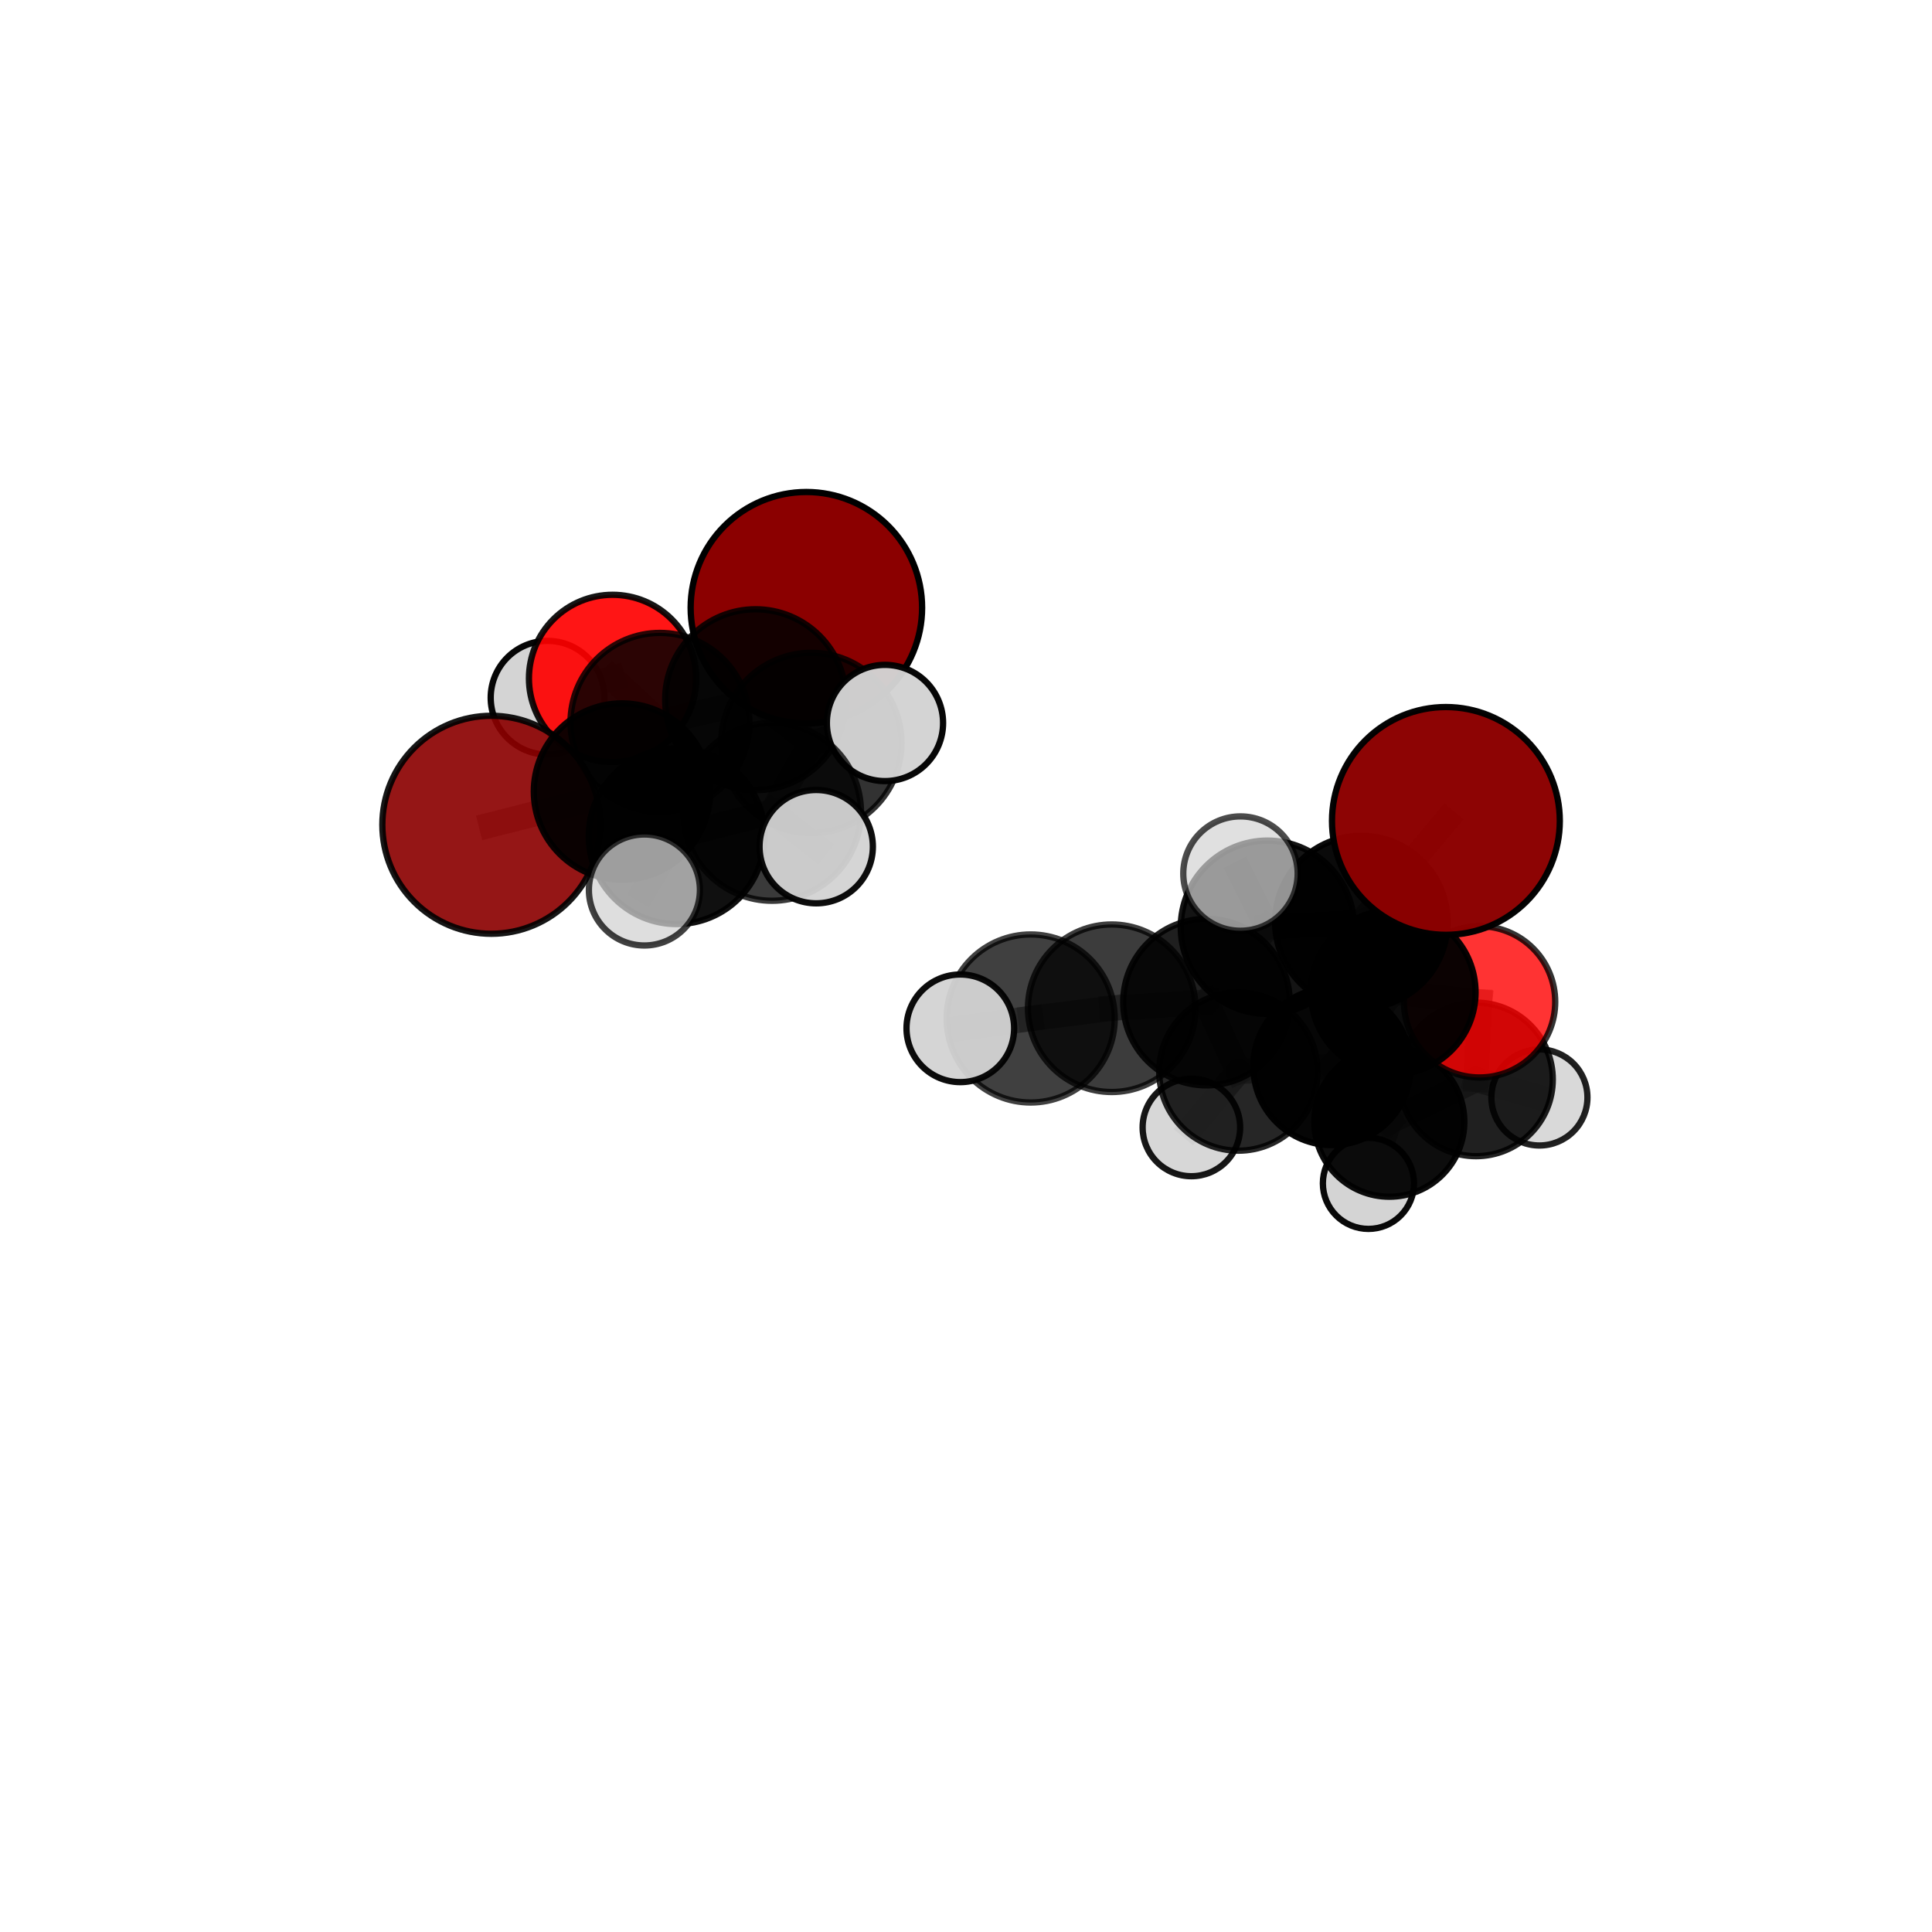 <?xml version="1.0" encoding="utf-8" standalone="no"?>
<!DOCTYPE svg PUBLIC "-//W3C//DTD SVG 1.1//EN"
  "http://www.w3.org/Graphics/SVG/1.1/DTD/svg11.dtd">
<svg xmlns:xlink="http://www.w3.org/1999/xlink" width="153pt" height="153pt" viewBox="0 0 153 153" xmlns="http://www.w3.org/2000/svg" version="1.1">
 <defs>
  <style type="text/css">*{stroke-linejoin: round; stroke-linecap: butt}</style>
 </defs>
 <g id="figure_1">
  <g id="patch_1">
   <path d="M 0 153 
L 153 153 
L 153 0 
L 0 0 
L 0 153 
z
" style="fill: none"/>
  </g>
  <g id="patch_2">
   <path d="M 7.2 145.8 
L 145.8 145.8 
L 145.8 7.2 
L 7.2 7.2 
L 7.2 145.8 
z
" style="fill: none"/>
  </g>
  <g id="axes_1">
   <g id="line2d_1">
    <path d="M 63.859 48.127 
L 59.837 55.411 
" clip-path="url(#pc6ae75db65)" style="fill: none; stroke: #808080; stroke-opacity: 0.789; stroke-width: 2; stroke-linecap: square"/>
   </g>
   <g id="line2d_2">
    <path d="M 59.837 55.411 
L 52.264 57.204 
" clip-path="url(#pc6ae75db65)" style="fill: none; stroke: #808080; stroke-opacity: 0.772; stroke-width: 2; stroke-linecap: square"/>
   </g>
   <g id="line2d_3">
    <path d="M 114.505 65.012 
L 107.807 73.017 
" clip-path="url(#pc6ae75db65)" style="fill: none; stroke: #808080; stroke-opacity: 0.754; stroke-width: 2; stroke-linecap: square"/>
   </g>
   <g id="line2d_4">
    <path d="M 107.807 73.017 
L 110.333 78.578 
" clip-path="url(#pc6ae75db65)" style="fill: none; stroke: #808080; stroke-opacity: 0.703; stroke-width: 2; stroke-linecap: square"/>
   </g>
   <g id="line2d_5">
    <path d="M 38.911 65.316 
L 49.256 62.684 
" clip-path="url(#pc6ae75db65)" style="fill: none; stroke: #808080; stroke-opacity: 0.741; stroke-width: 2; stroke-linecap: square"/>
   </g>
   <g id="line2d_6">
    <path d="M 49.256 62.684 
L 52.264 57.204 
" clip-path="url(#pc6ae75db65)" style="fill: none; stroke: #808080; stroke-opacity: 0.758; stroke-width: 2; stroke-linecap: square"/>
   </g>
   <g id="line2d_7">
    <path d="M 117.172 79.338 
L 110.333 78.578 
" clip-path="url(#pc6ae75db65)" style="fill: none; stroke: #808080; stroke-opacity: 0.673; stroke-width: 2; stroke-linecap: square"/>
   </g>
   <g id="line2d_8">
    <path d="M 117.172 79.338 
L 116.889 85.481 
" clip-path="url(#pc6ae75db65)" style="fill: none; stroke: #808080; stroke-opacity: 0.642; stroke-width: 2; stroke-linecap: square"/>
   </g>
   <g id="line2d_9">
    <path d="M 116.889 85.481 
L 110.026 88.834 
" clip-path="url(#pc6ae75db65)" style="fill: none; stroke: #808080; stroke-opacity: 0.607; stroke-width: 2; stroke-linecap: square"/>
   </g>
   <g id="line2d_10">
    <path d="M 116.889 85.481 
L 121.91 86.911 
" clip-path="url(#pc6ae75db65)" style="fill: none; stroke: #808080; stroke-opacity: 0.609; stroke-width: 2; stroke-linecap: square"/>
   </g>
   <g id="line2d_11">
    <path d="M 48.511 53.725 
L 52.264 57.204 
" clip-path="url(#pc6ae75db65)" style="fill: none; stroke: #808080; stroke-opacity: 0.768; stroke-width: 2; stroke-linecap: square"/>
   </g>
   <g id="line2d_12">
    <path d="M 48.511 53.725 
L 43.363 55.255 
" clip-path="url(#pc6ae75db65)" style="fill: none; stroke: #808080; stroke-opacity: 0.765; stroke-width: 2; stroke-linecap: square"/>
   </g>
   <g id="line2d_13">
    <path d="M 88.04 79.845 
L 95.545 79.361 
" clip-path="url(#pc6ae75db65)" style="fill: none; stroke: #808080; stroke-opacity: 0.693; stroke-width: 2; stroke-linecap: square"/>
   </g>
   <g id="line2d_14">
    <path d="M 88.04 79.845 
L 81.623 80.657 
" clip-path="url(#pc6ae75db65)" style="fill: none; stroke: #808080; stroke-opacity: 0.698; stroke-width: 2; stroke-linecap: square"/>
   </g>
   <g id="line2d_15">
    <path d="M 95.545 79.361 
L 100.37 73.432 
" clip-path="url(#pc6ae75db65)" style="fill: none; stroke: #808080; stroke-opacity: 0.711; stroke-width: 2; stroke-linecap: square"/>
   </g>
   <g id="line2d_16">
    <path d="M 95.545 79.361 
L 98.07 84.856 
" clip-path="url(#pc6ae75db65)" style="fill: none; stroke: #808080; stroke-opacity: 0.667; stroke-width: 2; stroke-linecap: square"/>
   </g>
   <g id="line2d_17">
    <path d="M 81.623 80.657 
L 76.05 81.435 
" clip-path="url(#pc6ae75db65)" style="fill: none; stroke: #808080; stroke-opacity: 0.701; stroke-width: 2; stroke-linecap: square"/>
   </g>
   <g id="line2d_18">
    <path d="M 100.37 73.432 
L 107.807 73.017 
" clip-path="url(#pc6ae75db65)" style="fill: none; stroke: #808080; stroke-opacity: 0.729; stroke-width: 2; stroke-linecap: square"/>
   </g>
   <g id="line2d_19">
    <path d="M 100.37 73.432 
L 98.236 69.181 
" clip-path="url(#pc6ae75db65)" style="fill: none; stroke: #808080; stroke-opacity: 0.749; stroke-width: 2; stroke-linecap: square"/>
   </g>
   <g id="line2d_20">
    <path d="M 98.07 84.856 
L 105.487 84.454 
" clip-path="url(#pc6ae75db65)" style="fill: none; stroke: #808080; stroke-opacity: 0.641; stroke-width: 2; stroke-linecap: square"/>
   </g>
   <g id="line2d_21">
    <path d="M 98.07 84.856 
L 94.349 89.286 
" clip-path="url(#pc6ae75db65)" style="fill: none; stroke: #808080; stroke-opacity: 0.628; stroke-width: 2; stroke-linecap: square"/>
   </g>
   <g id="line2d_22">
    <path d="M 61.143 64.294 
L 53.588 66.219 
" clip-path="url(#pc6ae75db65)" style="fill: none; stroke: #808080; stroke-opacity: 0.753; stroke-width: 2; stroke-linecap: square"/>
   </g>
   <g id="line2d_23">
    <path d="M 61.143 64.294 
L 64.253 58.839 
" clip-path="url(#pc6ae75db65)" style="fill: none; stroke: #808080; stroke-opacity: 0.767; stroke-width: 2; stroke-linecap: square"/>
   </g>
   <g id="line2d_24">
    <path d="M 61.143 64.294 
L 64.638 67.049 
" clip-path="url(#pc6ae75db65)" style="fill: none; stroke: #808080; stroke-opacity: 0.758; stroke-width: 2; stroke-linecap: square"/>
   </g>
   <g id="line2d_25">
    <path d="M 53.588 66.219 
L 49.256 62.684 
" clip-path="url(#pc6ae75db65)" style="fill: none; stroke: #808080; stroke-opacity: 0.748; stroke-width: 2; stroke-linecap: square"/>
   </g>
   <g id="line2d_26">
    <path d="M 53.588 66.219 
L 51.032 70.48 
" clip-path="url(#pc6ae75db65)" style="fill: none; stroke: #808080; stroke-opacity: 0.74; stroke-width: 2; stroke-linecap: square"/>
   </g>
   <g id="line2d_27">
    <path d="M 64.253 58.839 
L 59.837 55.411 
" clip-path="url(#pc6ae75db65)" style="fill: none; stroke: #808080; stroke-opacity: 0.777; stroke-width: 2; stroke-linecap: square"/>
   </g>
   <g id="line2d_28">
    <path d="M 64.253 58.839 
L 70.083 57.255 
" clip-path="url(#pc6ae75db65)" style="fill: none; stroke: #808080; stroke-opacity: 0.78; stroke-width: 2; stroke-linecap: square"/>
   </g>
   <g id="line2d_29">
    <path d="M 105.487 84.454 
L 110.333 78.578 
" clip-path="url(#pc6ae75db65)" style="fill: none; stroke: #808080; stroke-opacity: 0.659; stroke-width: 2; stroke-linecap: square"/>
   </g>
   <g id="line2d_30">
    <path d="M 105.487 84.454 
L 110.026 88.834 
" clip-path="url(#pc6ae75db65)" style="fill: none; stroke: #808080; stroke-opacity: 0.618; stroke-width: 2; stroke-linecap: square"/>
   </g>
   <g id="line2d_31">
    <path d="M 110.026 88.834 
L 108.37 93.712 
" clip-path="url(#pc6ae75db65)" style="fill: none; stroke: #808080; stroke-opacity: 0.579; stroke-width: 2; stroke-linecap: square"/>
   </g>
   <g id="Path3DCollection_1">
    <path d="M 63.859 57.292 
C 66.29 57.292 68.621 56.327 70.34 54.608 
C 72.058 52.889 73.024 50.558 73.024 48.127 
C 73.024 45.696 72.058 43.365 70.34 41.646 
C 68.621 39.928 66.29 38.962 63.859 38.962 
C 61.428 38.962 59.097 39.928 57.378 41.646 
C 55.659 43.365 54.694 45.696 54.694 48.127 
C 54.694 50.558 55.659 52.889 57.378 54.608 
C 59.097 56.327 61.428 57.292 63.859 57.292 
z
" clip-path="url(#pc6ae75db65)" style="fill: #8b0000; stroke: #000000; stroke-width: 0.5"/>
    <path d="M 43.363 59.758 
C 44.557 59.758 45.702 59.284 46.547 58.439 
C 47.391 57.595 47.866 56.449 47.866 55.255 
C 47.866 54.061 47.391 52.916 46.547 52.071 
C 45.702 51.227 44.557 50.752 43.363 50.752 
C 42.169 50.752 41.023 51.227 40.179 52.071 
C 39.334 52.916 38.86 54.061 38.86 55.255 
C 38.86 56.449 39.334 57.595 40.179 58.439 
C 41.023 59.284 42.169 59.758 43.363 59.758 
z
" clip-path="url(#pc6ae75db65)" style="fill: #d3d3d3; fill-opacity: 0.976; stroke: #000000; stroke-opacity: 0.976; stroke-width: 0.5"/>
    <path d="M 48.511 60.348 
C 50.267 60.348 51.952 59.651 53.194 58.409 
C 54.436 57.166 55.134 55.482 55.134 53.725 
C 55.134 51.969 54.436 50.284 53.194 49.042 
C 51.952 47.8 50.267 47.102 48.511 47.102 
C 46.754 47.102 45.07 47.8 43.828 49.042 
C 42.585 50.284 41.888 51.969 41.888 53.725 
C 41.888 55.482 42.585 57.166 43.828 58.409 
C 45.07 59.651 46.754 60.348 48.511 60.348 
z
" clip-path="url(#pc6ae75db65)" style="fill: #ff0000; fill-opacity: 0.915; stroke: #000000; stroke-opacity: 0.915; stroke-width: 0.5"/>
    <path d="M 52.264 64.288 
C 54.142 64.288 55.944 63.541 57.272 62.213 
C 58.6 60.885 59.347 59.083 59.347 57.204 
C 59.347 55.326 58.6 53.524 57.272 52.196 
C 55.944 50.868 54.142 50.121 52.264 50.121 
C 50.385 50.121 48.583 50.868 47.255 52.196 
C 45.927 53.524 45.18 55.326 45.18 57.204 
C 45.18 59.083 45.927 60.885 47.255 62.213 
C 48.583 63.541 50.385 64.288 52.264 64.288 
z
" clip-path="url(#pc6ae75db65)" style="fill-opacity: 0.832; stroke: #000000; stroke-opacity: 0.832; stroke-width: 0.5"/>
    <path d="M 108.37 97.321 
C 109.327 97.321 110.245 96.941 110.922 96.264 
C 111.599 95.587 111.979 94.669 111.979 93.712 
C 111.979 92.755 111.599 91.838 110.922 91.161 
C 110.245 90.484 109.327 90.104 108.37 90.104 
C 107.414 90.104 106.496 90.484 105.819 91.161 
C 105.142 91.838 104.762 92.755 104.762 93.712 
C 104.762 94.669 105.142 95.587 105.819 96.264 
C 106.496 96.941 107.414 97.321 108.37 97.321 
z
" clip-path="url(#pc6ae75db65)" style="fill: #d3d3d3; fill-opacity: 0.962; stroke: #000000; stroke-opacity: 0.962; stroke-width: 0.5"/>
    <path d="M 121.91 90.715 
C 122.919 90.715 123.887 90.314 124.6 89.601 
C 125.314 88.888 125.714 87.92 125.714 86.911 
C 125.714 85.902 125.314 84.935 124.6 84.221 
C 123.887 83.508 122.919 83.107 121.91 83.107 
C 120.901 83.107 119.934 83.508 119.22 84.221 
C 118.507 84.935 118.106 85.902 118.106 86.911 
C 118.106 87.92 118.507 88.888 119.22 89.601 
C 119.934 90.314 120.901 90.715 121.91 90.715 
z
" clip-path="url(#pc6ae75db65)" style="fill: #d3d3d3; fill-opacity: 0.871; stroke: #000000; stroke-opacity: 0.871; stroke-width: 0.5"/>
    <path d="M 59.837 62.572 
C 61.736 62.572 63.557 61.817 64.9 60.474 
C 66.243 59.131 66.998 57.31 66.998 55.411 
C 66.998 53.511 66.243 51.69 64.9 50.347 
C 63.557 49.004 61.736 48.249 59.837 48.249 
C 57.937 48.249 56.116 49.004 54.773 50.347 
C 53.43 51.69 52.675 53.511 52.675 55.411 
C 52.675 57.31 53.43 59.131 54.773 60.474 
C 56.116 61.817 57.937 62.572 59.837 62.572 
z
" clip-path="url(#pc6ae75db65)" style="fill-opacity: 0.863; stroke: #000000; stroke-opacity: 0.863; stroke-width: 0.5"/>
    <path d="M 110.026 94.772 
C 111.601 94.772 113.112 94.147 114.225 93.033 
C 115.339 91.92 115.965 90.409 115.965 88.834 
C 115.965 87.259 115.339 85.749 114.225 84.635 
C 113.112 83.522 111.601 82.896 110.026 82.896 
C 108.452 82.896 106.941 83.522 105.828 84.635 
C 104.714 85.749 104.088 87.259 104.088 88.834 
C 104.088 90.409 104.714 91.92 105.828 93.033 
C 106.941 94.147 108.452 94.772 110.026 94.772 
z
" clip-path="url(#pc6ae75db65)" style="fill-opacity: 0.949; stroke: #000000; stroke-opacity: 0.949; stroke-width: 0.5"/>
    <path d="M 116.889 91.562 
C 118.502 91.562 120.049 90.922 121.189 89.781 
C 122.33 88.641 122.97 87.094 122.97 85.481 
C 122.97 83.868 122.33 82.321 121.189 81.18 
C 120.049 80.04 118.502 79.399 116.889 79.399 
C 115.276 79.399 113.729 80.04 112.588 81.18 
C 111.448 82.321 110.807 83.868 110.807 85.481 
C 110.807 87.094 111.448 88.641 112.588 89.781 
C 113.729 90.922 115.276 91.562 116.889 91.562 
z
" clip-path="url(#pc6ae75db65)" style="fill-opacity: 0.874; stroke: #000000; stroke-opacity: 0.874; stroke-width: 0.5"/>
    <path d="M 38.911 73.948 
C 41.2 73.948 43.396 73.038 45.015 71.419 
C 46.633 69.801 47.543 67.605 47.543 65.316 
C 47.543 63.026 46.633 60.831 45.015 59.212 
C 43.396 57.593 41.2 56.684 38.911 56.684 
C 36.622 56.684 34.426 57.593 32.807 59.212 
C 31.188 60.831 30.279 63.026 30.279 65.316 
C 30.279 67.605 31.188 69.801 32.807 71.419 
C 34.426 73.038 36.622 73.948 38.911 73.948 
z
" clip-path="url(#pc6ae75db65)" style="fill: #8b0000; fill-opacity: 0.914; stroke: #000000; stroke-opacity: 0.914; stroke-width: 0.5"/>
    <path d="M 49.256 69.667 
C 51.108 69.667 52.884 68.931 54.194 67.621 
C 55.503 66.312 56.239 64.536 56.239 62.684 
C 56.239 60.832 55.503 59.056 54.194 57.747 
C 52.884 56.438 51.108 55.702 49.256 55.702 
C 47.405 55.702 45.629 56.438 44.319 57.747 
C 43.01 59.056 42.274 60.832 42.274 62.684 
C 42.274 64.536 43.01 66.312 44.319 67.621 
C 45.629 68.931 47.405 69.667 49.256 69.667 
z
" clip-path="url(#pc6ae75db65)" style="fill-opacity: 0.933; stroke: #000000; stroke-opacity: 0.933; stroke-width: 0.5"/>
    <path d="M 64.253 65.981 
C 66.147 65.981 67.964 65.228 69.303 63.889 
C 70.643 62.55 71.395 60.733 71.395 58.839 
C 71.395 56.945 70.643 55.128 69.303 53.788 
C 67.964 52.449 66.147 51.697 64.253 51.697 
C 62.359 51.697 60.542 52.449 59.203 53.788 
C 57.863 55.128 57.111 56.945 57.111 58.839 
C 57.111 60.733 57.863 62.55 59.203 63.889 
C 60.542 65.228 62.359 65.981 64.253 65.981 
z
" clip-path="url(#pc6ae75db65)" style="fill-opacity: 0.804; stroke: #000000; stroke-opacity: 0.804; stroke-width: 0.5"/>
    <path d="M 70.083 61.857 
C 71.303 61.857 72.474 61.372 73.337 60.509 
C 74.2 59.646 74.685 58.475 74.685 57.255 
C 74.685 56.035 74.2 54.864 73.337 54.001 
C 72.474 53.138 71.303 52.653 70.083 52.653 
C 68.862 52.653 67.692 53.138 66.829 54.001 
C 65.966 54.864 65.481 56.035 65.481 57.255 
C 65.481 58.475 65.966 59.646 66.829 60.509 
C 67.692 61.372 68.862 61.857 70.083 61.857 
z
" clip-path="url(#pc6ae75db65)" style="fill: #d3d3d3; fill-opacity: 0.969; stroke: #000000; stroke-opacity: 0.969; stroke-width: 0.5"/>
    <path d="M 117.172 85.328 
C 118.76 85.328 120.284 84.697 121.407 83.574 
C 122.531 82.451 123.162 80.927 123.162 79.338 
C 123.162 77.75 122.531 76.226 121.407 75.103 
C 120.284 73.979 118.76 73.348 117.172 73.348 
C 115.583 73.348 114.059 73.979 112.936 75.103 
C 111.813 76.226 111.182 77.75 111.182 79.338 
C 111.182 80.927 111.813 82.451 112.936 83.574 
C 114.059 84.697 115.583 85.328 117.172 85.328 
z
" clip-path="url(#pc6ae75db65)" style="fill: #ff0000; fill-opacity: 0.797; stroke: #000000; stroke-opacity: 0.797; stroke-width: 0.5"/>
    <path d="M 105.487 90.686 
C 107.14 90.686 108.725 90.029 109.894 88.86 
C 111.062 87.692 111.719 86.107 111.719 84.454 
C 111.719 82.801 111.062 81.216 109.894 80.048 
C 108.725 78.879 107.14 78.222 105.487 78.222 
C 103.835 78.222 102.249 78.879 101.081 80.048 
C 99.912 81.216 99.256 82.801 99.256 84.454 
C 99.256 86.107 99.912 87.692 101.081 88.86 
C 102.249 90.029 103.835 90.686 105.487 90.686 
z
" clip-path="url(#pc6ae75db65)" style="fill-opacity: 0.973; stroke: #000000; stroke-opacity: 0.973; stroke-width: 0.5"/>
    <path d="M 94.349 93.148 
C 95.373 93.148 96.355 92.741 97.079 92.017 
C 97.804 91.293 98.21 90.311 98.21 89.286 
C 98.21 88.262 97.804 87.28 97.079 86.556 
C 96.355 85.832 95.373 85.425 94.349 85.425 
C 93.325 85.425 92.342 85.832 91.618 86.556 
C 90.894 87.28 90.487 88.262 90.487 89.286 
C 90.487 90.311 90.894 91.293 91.618 92.017 
C 92.342 92.741 93.325 93.148 94.349 93.148 
z
" clip-path="url(#pc6ae75db65)" style="fill: #d3d3d3; fill-opacity: 0.908; stroke: #000000; stroke-opacity: 0.908; stroke-width: 0.5"/>
    <path d="M 53.588 73.18 
C 55.435 73.18 57.205 72.447 58.511 71.141 
C 59.816 69.836 60.55 68.065 60.55 66.219 
C 60.55 64.372 59.816 62.601 58.511 61.296 
C 57.205 59.99 55.435 59.257 53.588 59.257 
C 51.742 59.257 49.971 59.99 48.666 61.296 
C 47.36 62.601 46.627 64.372 46.627 66.219 
C 46.627 68.065 47.36 69.836 48.666 71.141 
C 49.971 72.447 51.742 73.18 53.588 73.18 
z
" clip-path="url(#pc6ae75db65)" style="fill-opacity: 0.937; stroke: #000000; stroke-opacity: 0.937; stroke-width: 0.5"/>
    <path d="M 98.07 91.126 
C 99.733 91.126 101.328 90.465 102.504 89.289 
C 103.68 88.114 104.34 86.519 104.34 84.856 
C 104.34 83.193 103.68 81.598 102.504 80.422 
C 101.328 79.246 99.733 78.586 98.07 78.586 
C 96.407 78.586 94.812 79.246 93.636 80.422 
C 92.461 81.598 91.8 83.193 91.8 84.856 
C 91.8 86.519 92.461 88.114 93.636 89.289 
C 94.812 90.465 96.407 91.126 98.07 91.126 
z
" clip-path="url(#pc6ae75db65)" style="fill-opacity: 0.849; stroke: #000000; stroke-opacity: 0.849; stroke-width: 0.5"/>
    <path d="M 110.333 85.098 
C 112.062 85.098 113.721 84.411 114.943 83.188 
C 116.166 81.965 116.853 80.307 116.853 78.578 
C 116.853 76.849 116.166 75.19 114.943 73.967 
C 113.721 72.745 112.062 72.058 110.333 72.058 
C 108.604 72.058 106.945 72.745 105.723 73.967 
C 104.5 75.19 103.813 76.849 103.813 78.578 
C 103.813 80.307 104.5 81.965 105.723 83.188 
C 106.945 84.411 108.604 85.098 110.333 85.098 
z
" clip-path="url(#pc6ae75db65)" style="fill-opacity: 0.957; stroke: #000000; stroke-opacity: 0.957; stroke-width: 0.5"/>
    <path d="M 61.143 71.335 
C 63.01 71.335 64.801 70.593 66.122 69.273 
C 67.442 67.952 68.184 66.161 68.184 64.294 
C 68.184 62.426 67.442 60.635 66.122 59.314 
C 64.801 57.994 63.01 57.252 61.143 57.252 
C 59.275 57.252 57.484 57.994 56.163 59.314 
C 54.843 60.635 54.101 62.426 54.101 64.294 
C 54.101 66.161 54.843 67.952 56.163 69.273 
C 57.484 70.593 59.275 71.335 61.143 71.335 
z
" clip-path="url(#pc6ae75db65)" style="fill-opacity: 0.771; stroke: #000000; stroke-opacity: 0.771; stroke-width: 0.5"/>
    <path d="M 51.032 74.876 
C 52.198 74.876 53.316 74.413 54.14 73.588 
C 54.964 72.764 55.428 71.646 55.428 70.48 
C 55.428 69.314 54.964 68.196 54.14 67.372 
C 53.316 66.548 52.198 66.084 51.032 66.084 
C 49.866 66.084 48.748 66.548 47.924 67.372 
C 47.099 68.196 46.636 69.314 46.636 70.48 
C 46.636 71.646 47.099 72.764 47.924 73.588 
C 48.748 74.413 49.866 74.876 51.032 74.876 
z
" clip-path="url(#pc6ae75db65)" style="fill: #d3d3d3; fill-opacity: 0.747; stroke: #000000; stroke-opacity: 0.747; stroke-width: 0.5"/>
    <path d="M 64.638 71.537 
C 65.828 71.537 66.969 71.064 67.811 70.222 
C 68.652 69.381 69.125 68.24 69.125 67.049 
C 69.125 65.859 68.652 64.718 67.811 63.876 
C 66.969 63.035 65.828 62.562 64.638 62.562 
C 63.447 62.562 62.306 63.035 61.464 63.876 
C 60.623 64.718 60.15 65.859 60.15 67.049 
C 60.15 68.24 60.623 69.381 61.464 70.222 
C 62.306 71.064 63.447 71.537 64.638 71.537 
z
" clip-path="url(#pc6ae75db65)" style="fill: #d3d3d3; fill-opacity: 0.946; stroke: #000000; stroke-opacity: 0.946; stroke-width: 0.5"/>
    <path d="M 95.545 85.954 
C 97.294 85.954 98.971 85.26 100.208 84.023 
C 101.444 82.787 102.139 81.109 102.139 79.361 
C 102.139 77.612 101.444 75.935 100.208 74.698 
C 98.971 73.462 97.294 72.767 95.545 72.767 
C 93.796 72.767 92.119 73.462 90.883 74.698 
C 89.646 75.935 88.952 77.612 88.952 79.361 
C 88.952 81.109 89.646 82.787 90.883 84.023 
C 92.119 85.26 93.796 85.954 95.545 85.954 
z
" clip-path="url(#pc6ae75db65)" style="fill-opacity: 0.878; stroke: #000000; stroke-opacity: 0.878; stroke-width: 0.5"/>
    <path d="M 107.807 79.848 
C 109.619 79.848 111.356 79.128 112.637 77.847 
C 113.918 76.566 114.638 74.829 114.638 73.017 
C 114.638 71.206 113.918 69.469 112.637 68.188 
C 111.356 66.907 109.619 66.187 107.807 66.187 
C 105.996 66.187 104.258 66.907 102.978 68.188 
C 101.697 69.469 100.977 71.206 100.977 73.017 
C 100.977 74.829 101.697 76.566 102.978 77.847 
C 104.258 79.128 105.996 79.848 107.807 79.848 
z
" clip-path="url(#pc6ae75db65)" style="fill-opacity: 0.959; stroke: #000000; stroke-opacity: 0.959; stroke-width: 0.5"/>
    <path d="M 100.37 80.296 
C 102.191 80.296 103.937 79.573 105.224 78.285 
C 106.511 76.998 107.234 75.252 107.234 73.432 
C 107.234 71.612 106.511 69.866 105.224 68.578 
C 103.937 67.291 102.191 66.568 100.37 66.568 
C 98.55 66.568 96.804 67.291 95.517 68.578 
C 94.229 69.866 93.506 71.612 93.506 73.432 
C 93.506 75.252 94.229 76.998 95.517 78.285 
C 96.804 79.573 98.55 80.296 100.37 80.296 
z
" clip-path="url(#pc6ae75db65)" style="fill-opacity: 0.918; stroke: #000000; stroke-opacity: 0.918; stroke-width: 0.5"/>
    <path d="M 88.04 86.48 
C 89.799 86.48 91.487 85.781 92.731 84.537 
C 93.975 83.293 94.674 81.605 94.674 79.845 
C 94.674 78.086 93.975 76.398 92.731 75.154 
C 91.487 73.91 89.799 73.211 88.04 73.211 
C 86.28 73.211 84.592 73.91 83.348 75.154 
C 82.104 76.398 81.405 78.086 81.405 79.845 
C 81.405 81.605 82.104 83.293 83.348 84.537 
C 84.592 85.781 86.28 86.48 88.04 86.48 
z
" clip-path="url(#pc6ae75db65)" style="fill-opacity: 0.765; stroke: #000000; stroke-opacity: 0.765; stroke-width: 0.5"/>
    <path d="M 114.505 74.032 
C 116.897 74.032 119.191 73.082 120.883 71.39 
C 122.574 69.699 123.525 67.404 123.525 65.012 
C 123.525 62.62 122.574 60.325 120.883 58.634 
C 119.191 56.942 116.897 55.992 114.505 55.992 
C 112.112 55.992 109.818 56.942 108.126 58.634 
C 106.435 60.325 105.484 62.62 105.484 65.012 
C 105.484 67.404 106.435 69.699 108.126 71.39 
C 109.818 73.082 112.112 74.032 114.505 74.032 
z
" clip-path="url(#pc6ae75db65)" style="fill: #8b0000; fill-opacity: 0.982; stroke: #000000; stroke-opacity: 0.982; stroke-width: 0.5"/>
    <path d="M 81.623 87.311 
C 83.388 87.311 85.081 86.61 86.329 85.362 
C 87.577 84.114 88.278 82.422 88.278 80.657 
C 88.278 78.892 87.577 77.199 86.329 75.951 
C 85.081 74.703 83.388 74.002 81.623 74.002 
C 79.858 74.002 78.165 74.703 76.917 75.951 
C 75.669 77.199 74.968 78.892 74.968 80.657 
C 74.968 82.422 75.669 84.114 76.917 85.362 
C 78.165 86.61 79.858 87.311 81.623 87.311 
z
" clip-path="url(#pc6ae75db65)" style="fill-opacity: 0.75; stroke: #000000; stroke-opacity: 0.75; stroke-width: 0.5"/>
    <path d="M 98.236 73.71 
C 99.437 73.71 100.589 73.233 101.439 72.383 
C 102.288 71.534 102.765 70.382 102.765 69.181 
C 102.765 67.98 102.288 66.828 101.439 65.979 
C 100.589 65.129 99.437 64.652 98.236 64.652 
C 97.035 64.652 95.883 65.129 95.034 65.979 
C 94.185 66.828 93.707 67.98 93.707 69.181 
C 93.707 70.382 94.185 71.534 95.034 72.383 
C 95.883 73.233 97.035 73.71 98.236 73.71 
z
" clip-path="url(#pc6ae75db65)" style="fill: #d3d3d3; fill-opacity: 0.7; stroke: #000000; stroke-opacity: 0.7; stroke-width: 0.5"/>
    <path d="M 76.05 85.696 
C 77.18 85.696 78.264 85.247 79.063 84.448 
C 79.862 83.649 80.311 82.565 80.311 81.435 
C 80.311 80.304 79.862 79.22 79.063 78.421 
C 78.264 77.622 77.18 77.173 76.05 77.173 
C 74.919 77.173 73.835 77.622 73.036 78.421 
C 72.237 79.22 71.788 80.304 71.788 81.435 
C 71.788 82.565 72.237 83.649 73.036 84.448 
C 73.835 85.247 74.919 85.696 76.05 85.696 
z
" clip-path="url(#pc6ae75db65)" style="fill: #d3d3d3; fill-opacity: 0.951; stroke: #000000; stroke-opacity: 0.951; stroke-width: 0.5"/>
   </g>
  </g>
 </g>
 <defs>
  <clipPath id="pc6ae75db65">
   <rect x="7.2" y="7.2" width="138.6" height="138.6"/>
  </clipPath>
 </defs>
</svg>
